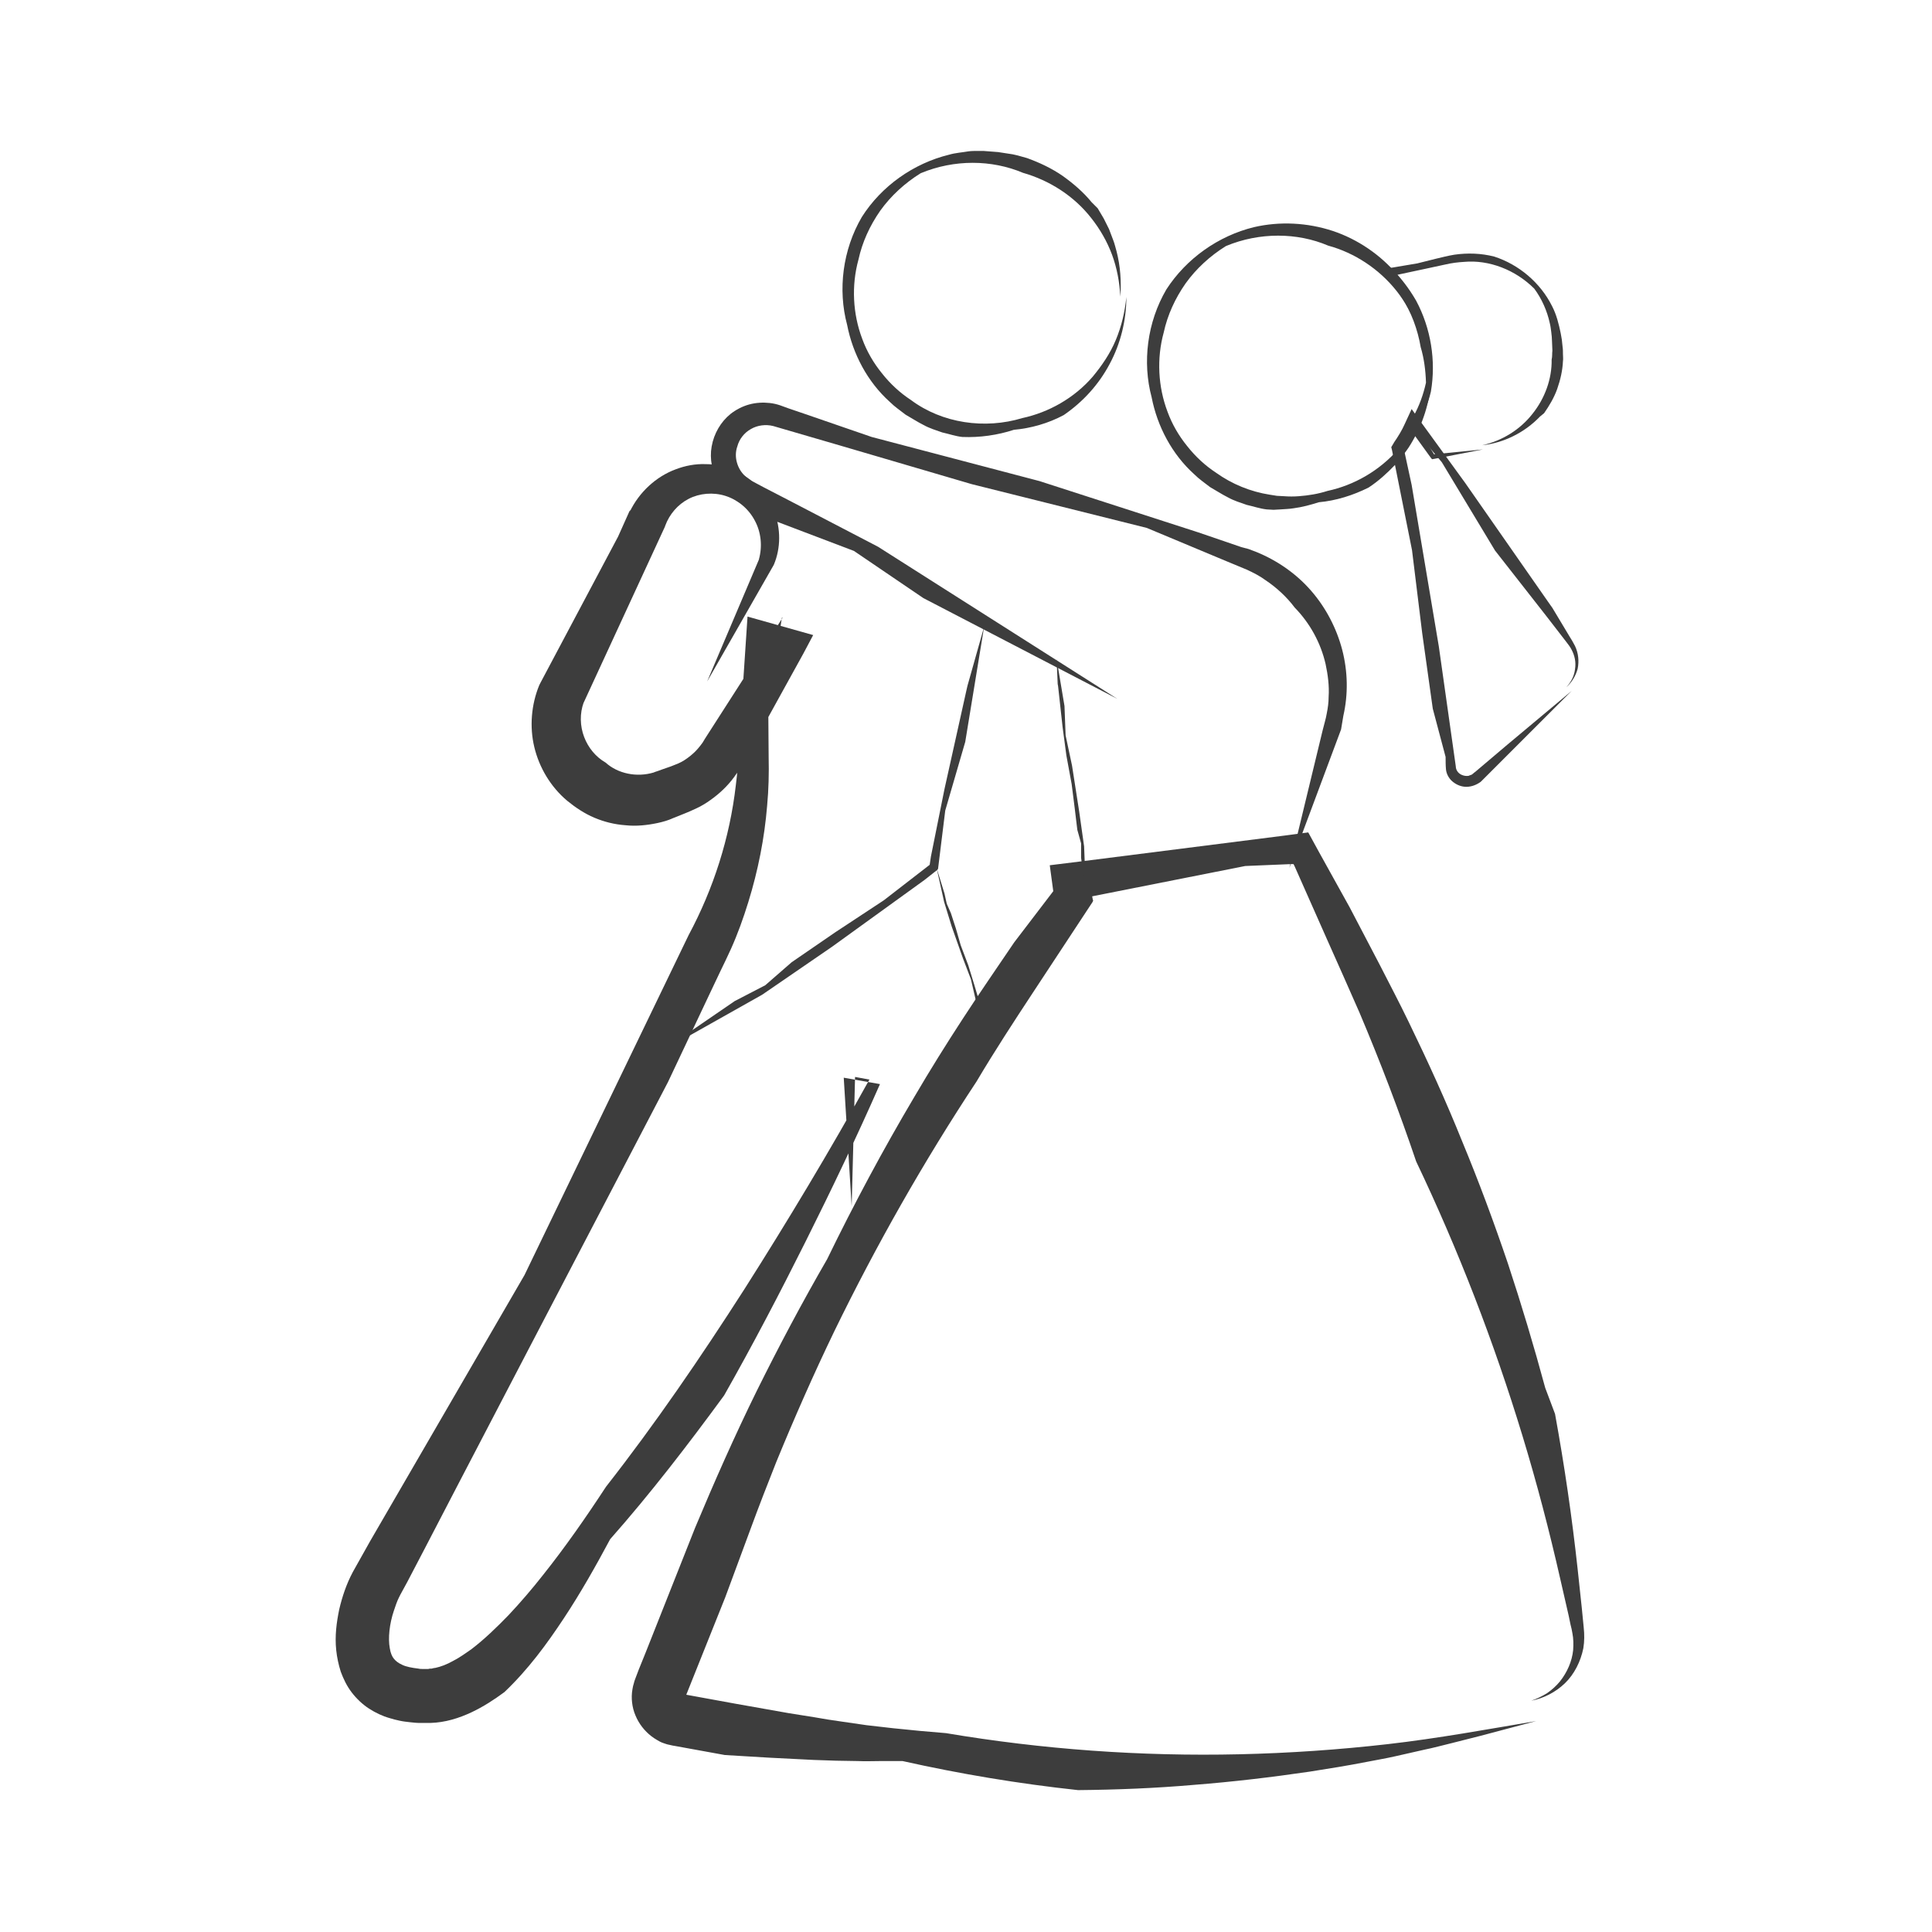 <?xml version="1.0" encoding="utf-8"?>
<!-- Generator: Adobe Illustrator 23.0.0, SVG Export Plug-In . SVG Version: 6.00 Build 0)  -->
<svg version="1.1" xmlns="http://www.w3.org/2000/svg" xmlns:xlink="http://www.w3.org/1999/xlink" x="0px" y="0px"
	 viewBox="0 0 512 512" enable-background="new 0 0 512 512" xml:space="preserve">
<g id="Layer_2" display="none">
	<rect display="inline" fill="#212121" width="512" height="512"/>
</g>
<g id="Layer_1">
	<g>
		<g>
			<g>
				<g>
					<path fill="#3D3D3D" d="M289.3,53.6c-2.2-2.7-4.9-5-7.7-7c-2.9-2-6.1-3.5-9.4-4.7l-2.5-0.7c-0.4-0.1-0.8-0.2-1.3-0.3l-1.3-0.2
						c-0.9-0.1-1.7-0.3-2.6-0.4l-2.6-0.2c-0.4,0-0.9-0.1-1.3-0.1l-1.3,0c-0.9,0-1.8,0-2.6,0.1c-1.7,0.3-3.5,0.4-5.2,0.9
						c-9.4,2.3-17.9,8.3-23.1,16.5c-5.1,8.7-6.4,19.3-3.9,28.6c1.5,7.7,5.4,15.1,11.3,20.4c1.3,1.3,2.8,2.3,4.2,3.4
						c1.6,0.9,3.1,1.9,4.7,2.7c1.6,0.9,3.3,1.4,5,2c1.8,0.4,3.5,1,5.3,1.2c4.7,0.2,9.4-0.5,13.7-1.9c4.5-0.4,9.1-1.7,13.2-3.9
						c5.1-3.5,9.3-8.1,12.2-13.6c2.9-5.4,4.4-11.6,4.4-17.7c-0.4,4-1.3,7.8-2.8,11.4c-1.5,3.6-3.7,6.8-6.1,9.7
						c-4.9,5.7-11.7,9.5-18.7,11c-9.9,3-21.2,1.4-29.5-4.8c-2.9-1.9-5.5-4.3-7.7-7.1c-2.2-2.7-4-5.8-5.2-9.1c-2.5-6.6-2.9-14.1-1-21
						c1-4.6,3-9,5.8-13c2.8-3.9,6.5-7.3,10.7-9.9c8.9-3.7,18.8-3.6,27.1-0.1c7,2,13.5,6.1,18.1,12c2.3,2.9,4.2,6.2,5.5,9.7
						c1.3,3.5,2,7.3,2.2,11.1c0.3-4,0-8.1-1-12c-0.3-1-0.5-2-0.9-3l-1.1-2.9l-1.4-2.8c-0.5-0.9-1.1-1.8-1.6-2.7"/>
				</g>
			</g>
		</g>
		<g>
			<g>
				<g>
					<path fill="#3D3D3D" d="M370.3,72.8c-4.5-5.3-10.5-9.4-17.1-11.6c-6.7-2.2-14-2.6-20.9-1c-9.4,2.3-17.9,8.3-23.2,16.5
						c-5.1,8.7-6.4,19.3-3.9,28.6c1.5,7.7,5.4,15.1,11.3,20.4c1.3,1.3,2.8,2.3,4.2,3.4c1.6,0.9,3.1,1.9,4.7,2.7c1.6,0.9,3.3,1.4,5,2
						c1.8,0.4,3.5,1,5.3,1.2l1.8,0.1c0.6,0,1.2-0.1,1.8-0.1c1.2-0.1,2.3-0.1,3.5-0.3c2.3-0.3,4.5-0.9,6.7-1.6
						c4.5-0.4,9-1.8,13.2-3.9c2.6-1.7,4.9-3.8,7-6c1-1.1,2-2.4,2.9-3.6c0.9-1.2,1.7-2.6,2.4-3.9c2.9-5.4,4.4-11.6,4.4-17.7
						c-0.7,8-3.9,15.5-8.9,21.1c-5,5.7-11.7,9.5-18.7,11c-2.5,0.8-5,1.2-7.6,1.4c-1.3,0.1-2.6,0.1-3.9,0l-1.9-0.1l-1.9-0.3
						c-5.1-0.8-10-2.8-14.2-5.8c-2.9-1.9-5.5-4.3-7.7-7.1c-2.2-2.7-4-5.8-5.2-9.1c-2.5-6.6-2.9-14.1-1-21c1-4.6,3-9,5.8-13
						c2.8-3.9,6.5-7.3,10.7-9.9c8.9-3.7,18.9-3.6,27.1-0.1c7,1.9,13.5,6.2,18.1,12c4.6,5.8,7.4,13.2,7.7,20.9
						c0.7-8-1.4-16.4-6.1-23.4"/>
				</g>
			</g>
		</g>
		<g>
			<g>
				<g>
					<path fill="#3D3D3D" d="M370.2,120.1c-0.5,0.6-1,1.2-1.5,1.8c-0.4,0.4-0.7,0.8-1.1,1.2l-0.1,0.1l-0.3,0.4l0.4-0.1l1.5-0.4
						l1.3-0.2l1.2-0.2l0.1,0l0.1,0l0-0.1l-0.2-0.7l0-0.9l-0.3-2.1c0.1,1,0.2,2,0.2,2.8l0.1,0.8l0.1-0.2l-1.1,0.2l-2.6,0.6l-0.4,0.1
						l0,0.1l0.8-1c0.4-0.4,0.8-0.8,1.2-1.2c0.6-0.7,1.1-1.5,1.6-2.2C370.9,119.3,370.6,119.7,370.2,120.1"/>
				</g>
			</g>
		</g>
		<g>
			<g>
				<g>
					<path fill="#3D3D3D" d="M409.2,109.5c1.4-2,2.7-4.2,3.5-6.5c0.8-2.3,1.4-4.8,1.5-7.3c0.1-0.6,0-1.2,0-1.9c0-0.6,0-1.3-0.1-1.9
						l-0.2-1.9l-0.3-1.7c-0.5-2.4-1.1-4.9-2.3-7.2c-3.1-6.2-8.8-11-15.3-13.1c-3.5-0.9-7.1-1-10.6-0.5c-1.8,0.3-3.3,0.7-5,1.1
						l-4.8,1.2l-8.3,1.4l-1.6,0.3l1.1,1.2c1.8,1.8,3.3,3.9,4.6,6c2.6,4,4.3,8.6,5.1,13.3c0.9,3,1.3,6.2,1.4,9.4
						c-0.7,3.2-1.8,6.2-3.3,8.9c-0.3,0.8-0.6,1.6-1,2.3l-0.3,0.5l0.3,0.5l5.5,7.6l0.4,0.5l0.6-0.1l12.9-2.5l-13.1,1.3l0.2,0.1
						l-4.9-8.1l0.1,1c1.7-3,3.1-6.2,3.9-9.6c1.4-8.2,0-16.8-3.9-24.1c-1.9-3.3-4.2-6.3-6.9-8.9l-0.8,2.6l10.3-2.2l5.1-1.1
						c1.7-0.4,3.3-0.6,5-0.7c6.6-0.6,13.6,2.1,18.6,7.1c2,2.7,3.4,5.9,4.1,9.1c0.2,0.8,0.3,1.6,0.4,2.4c0.1,0.8,0.2,1.7,0.2,2.5
						c0,0.8,0.1,1.6,0.1,2.4c-0.1,0.8,0,1.6-0.2,2.4c0.1,5.1-1.8,10.3-5.1,14.4c-3.3,4.2-8,7.1-13.3,8.3c5.6-0.6,11.2-3.3,15.3-7.6"
						/>
				</g>
			</g>
		</g>
		<g>
			<g>
				<g>
					<path fill="#3D3D3D" d="M410.2,159.4l-21.9-31.4l-11.7-16.1l-2.5-3.5l-1.8,3.9c-0.8,1.8-1.8,3.4-2.9,5l-0.1,0.2l-0.6,1l0.2,0.8
						l5.3,26.5l2.7,22l2.8,20l3.4,12.8c0,1.1,0,2.2,0.1,3.3c0.1,1.1,0.7,2.3,1.6,3.1c0.9,0.8,2.1,1.4,3.4,1.5
						c1.3,0.1,2.7-0.3,3.9-1.1c0.2-0.1,0.4-0.3,0.5-0.4l0.4-0.4l0.8-0.8l1.5-1.5l3-3l6.1-6.1l12.1-12.1l-17.1,14.3l-8.5,7.2
						c-0.2,0.1-0.4,0.3-0.5,0.4c-0.1,0.1-0.3,0.2-0.4,0.3c-0.3,0.1-0.6,0.2-0.8,0.3c-0.6,0.1-1.2,0-1.7-0.2
						c-1.1-0.4-1.7-1.4-1.7-2.3l-4.5-31.8l-7.2-42.8l-2.1-9.7l-0.1,0.5c1.2-1.9,2.2-3.9,3-5.9l-0.4,0l7.6,9.1l14.1,23.4l13.7,17.5
						l3.4,4.4l1.7,2.2c0.6,0.8,1.1,1.4,1.5,2.2c0.8,1.5,1.2,3.3,0.9,5.1c-0.2,1.8-1,3.4-2.3,4.8c1.4-1.2,2.5-3,3-4.9
						c0.4-2,0.2-4.1-0.7-6c-0.5-1-1-1.8-1.5-2.6l-1.5-2.5l-3-5"/>
				</g>
			</g>
		</g>
		<g>
			<g>
				<g>
					<path fill="#3D3D3D" d="M409.5,367.8c-3-11.1-6.3-22.1-9.9-33c-3.7-10.9-7.7-21.7-12.1-32.3c-4.3-10.7-9.1-21.2-14.1-31.5
						c-2.5-5.2-5.2-10.3-7.8-15.4l-7.9-15.1l-8.1-14.6l-2.9-5.3l-6,0.8l-53.6,6.8l-8.9,1.1l1.2,8.9l0.2,1.6l1.8-6.6l-12.6,16.5
						l-6.8,10c-2.3,3.4-4.6,6.8-6.8,10.2c-4.5,6.9-8.8,13.8-12.9,20.8c-8.3,14-16,28.4-23.1,43c-6.6,11.4-12.8,23.1-18.7,35
						c-5.8,11.8-11.2,24-16.3,36.2L171,438.2l-1.7,4.2l-0.8,2.1c-0.1,0.3-0.4,1-0.5,1.5c-0.2,0.6-0.3,1.1-0.4,1.7
						c-0.4,2.3-0.1,4.8,0.8,6.9c0.9,2.2,2.4,4.1,4.2,5.5c0.5,0.4,1,0.7,1.5,1c0.5,0.3,1,0.6,1.6,0.8c0.6,0.2,1.1,0.4,1.7,0.5
						l0.9,0.2l0.6,0.1l4.4,0.8l8.8,1.6l11.7,0.7c3.9,0.2,7.9,0.4,11.8,0.6c2,0.1,3.9,0.1,5.9,0.2l5.9,0.1c2,0.1,3.9,0,5.9,0l5.9,0
						c15.2,3.4,30.7,6,46.5,7.7c10.3-0.1,20.5-0.5,30.8-1.4c10.2-0.8,20.4-2,30.6-3.5c5.1-0.8,10.1-1.6,15.2-2.6
						c2.5-0.5,5-0.9,7.6-1.5l7.5-1.7c2.5-0.5,5-1.2,7.5-1.8l7.5-1.9l14.7-3.9c-13,2.2-26.1,4.6-39.2,6.1
						c-13.1,1.5-26.3,2.4-39.4,2.7c-26.2,0.6-52.3-1.3-77.8-5.6l-7-0.6c-2.3-0.2-4.6-0.5-7-0.7c-2.3-0.3-4.7-0.5-7-0.8l-6.9-1
						c-2.3-0.3-4.6-0.7-6.9-1.1l-6.9-1.1l-14.1-2.5l-13.7-2.5c0.4,0.1,0.5,0.4,0.4,0.8l10.6-26.5l6.7-18.1c2.2-6,4.5-11.9,6.8-17.7
						c4.8-11.7,9.9-23.3,15.4-34.7c11.1-22.8,23.7-45,37.7-66.2c4.8-8.1,9.9-15.9,15.1-23.8l15.6-23.7l0.2-0.4l-0.1-0.3l-0.3-1.6
						l-0.7,0.9l41.4-8.2l12-0.5l0.8,0l0.3,0.6l8.6,19.4c2.9,6.5,5.8,13,8.6,19.4c5.5,13,10.5,26.1,15,39.4
						c11.2,23.5,20.6,47.8,28.2,72.8c3.8,12.5,7.1,25.1,10,37.9l2.2,9.6l0.5,2.4c0.2,0.8,0.4,1.6,0.5,2.3c0.3,1.5,0.3,3,0.2,4.5
						c-0.3,3-1.6,5.9-3.5,8.3c-1,1.2-2.1,2.2-3.4,3.1c-1.3,0.8-2.7,1.5-4.2,2c3.2-0.6,6.4-2.2,8.9-4.6c2.5-2.4,4.2-5.8,4.9-9.3
						c0.3-1.8,0.3-3.7,0.1-5.5l-0.5-5.1l-1.1-10.3c-1.5-13.8-3.5-27.5-6-41.2"/>
				</g>
			</g>
		</g>
		<g>
			<g>
				<g>
					<path fill="#3D3D3D" d="M356,189.7c1.3-5.7,1.2-11.7-0.3-17.5c-1.5-5.7-4.3-11.1-8.2-15.6c-3.9-4.5-8.9-8-14.5-10.3
						c-0.7-0.3-1.4-0.5-2.1-0.8L329,145l-3.8-1.3l-7.6-2.6l-42.1-13.6l-44.5-11.7l-17.7-6.1l-4.4-1.5l-2.2-0.8
						c-0.9-0.3-1.8-0.5-2.7-0.6c-1.8-0.2-3.7-0.1-5.5,0.4c-1.8,0.5-3.5,1.4-4.9,2.5c-2.6,2.1-4.4,5.2-5,8.6
						c-0.6,3.3,0.1,6.9,1.9,9.8c0.4,0.7,1,1.4,1.5,2c0.3,0.3,0.6,0.6,0.9,0.9c0.3,0.3,0.6,0.6,1,0.8c0.7,0.5,1.4,1,2.1,1.4l1.9,1
						l7.6,3.9l20.8,7.9l18.4,12.5l51.4,26.7l-63.4-40.3l-24.2-12.6l-6-3.1l-3-1.6l-0.4-0.2l-0.2-0.1c-0.2-0.1-0.3-0.2-0.5-0.3
						c-0.3-0.2-0.6-0.4-0.8-0.7c-1.2-1.1-1.9-2.3-2.3-3.7c-0.4-1.4-0.4-2.9,0.1-4.3c0.5-1.9,1.8-3.6,3.6-4.6c1.7-1,3.9-1.3,5.9-0.8
						l17.5,5.1l35.1,10.3l46.4,11.6l21.3,8.9l5.3,2.2c1.7,0.8,3.3,1.6,4.8,2.7c3,2,5.7,4.5,7.8,7.3c4,4.1,6.9,9.3,8.2,15
						c0.6,2.8,1,5.8,0.8,8.7c0,1.5-0.2,2.9-0.5,4.4c-0.1,0.7-0.3,1.4-0.5,2.2l-0.6,2.3l-8.8,36.4l0,0.1l0.1,0.1l0,0.1l0-0.1
						l-0.1-0.1l0-0.1l13.7-36.7"/>
				</g>
			</g>
		</g>
		<g>
			<g>
				<g>
					<polyline fill="#3D3D3D" points="280.4,181.8 281.6,192.7 282.6,200.2 284,207.8 284.8,214.1 285.5,219.9 286.5,223.5 
						286.5,227.3 287.8,237 287.3,224.3 286,215.1 284.1,202.9 282.4,194.9 282.1,187.1 280,174.6 280.3,181.3 					"/>
				</g>
			</g>
		</g>
		<g>
			<g>
				<g>
					<path fill="#3D3D3D" d="M163.8,142.2L143.2,181l-0.1,0.2l-0.2,0.4c-2.1,5.1-2.6,11-1.3,16.4c1.3,5.4,4.3,10.5,8.7,14.2
						c2.2,1.8,4.6,3.4,7.2,4.5c2.6,1.1,5.4,1.8,8.3,2c2.8,0.3,5.7,0,8.5-0.6c1.4-0.3,2.8-0.7,4.1-1.3l3-1.2c1-0.4,1.7-0.7,3.2-1.4
						c1.3-0.6,2.6-1.4,3.7-2.2c2.4-1.7,4.5-3.7,6.2-6c0.4-0.6,0.9-1.2,1.2-1.8c0.2-0.3,0.4-0.6,0.6-0.9l0.5-0.9l1.5-2.7l2.9-5.3
						l11.7-21.2l2.6-4.9l-17.4-4.9l-1.5,22.6l-0.7,11.3l-0.4,5.6l-0.2,2.6l-0.3,2.6c-1.6,13.9-5.9,27.4-12.5,39.7L139,337.9
						l-40.9,70.5l-4.6,8.2c-1.7,3.2-2.8,6.5-3.6,9.9c-0.7,3.4-1.2,7-0.8,10.8c0.2,1.9,0.6,3.8,1.2,5.7c0.7,1.9,1.6,3.8,2.9,5.5
						c1.3,1.7,2.9,3.2,4.6,4.3c1.7,1.1,3.6,2,5.4,2.5c0.9,0.3,1.8,0.5,2.7,0.7c0.9,0.2,1.8,0.3,2.7,0.4c0.9,0.1,1.8,0.2,2.7,0.2
						l1.3,0c0.4,0,0.8,0,1.4,0c4-0.1,7.7-1.3,10.9-2.8c3.2-1.5,6.1-3.4,8.8-5.4c6.3-6,11.2-12.7,15.7-19.5c4.5-6.8,8.5-13.9,12.3-21
						c10.7-12.1,20.6-25,30.2-38.1c7.6-13.4,14.7-27,21.6-40.8c6.9-13.8,13.5-27.6,19.7-41.7l-9.6-1.7l2.1,34.1l0.9-34.3l3.8,0.7
						c-10.5,18.9-21.6,37.4-33.1,55.5c-11.6,18.1-23.7,35.8-36.7,52.4c-5.3,8.1-10.8,16-16.7,23.4c-2.9,3.7-6,7.3-9.1,10.6
						c-3.2,3.3-6.4,6.4-9.8,9c-1.7,1.2-3.4,2.4-5,3.2c-1.6,0.9-3.2,1.5-4.6,1.8c-0.3,0-0.6,0.1-1,0.2c-0.3,0-0.6,0-0.9,0.1
						c-0.1,0-0.4,0-0.6,0l-0.7,0c-0.5,0-0.9,0-1.3-0.1c-1.7-0.2-3.3-0.5-4.3-1c-1.1-0.5-1.7-1-2.2-1.6c-0.5-0.6-0.9-1.5-1.1-2.8
						c-0.5-2.6-0.1-6.5,1.1-10c0.4-1.2,0.8-2.4,1.3-3.4l0.4-0.8l0.6-1.1l1.2-2.2l4.6-8.8l9.2-17.7l18.4-35.3l36.9-70.7l11.1-23.5
						l2.8-5.9l1.4-2.9l1.4-3c1.8-4,3.3-8.2,4.6-12.4c2.6-8.4,4.3-17,5-25.6c0.4-4.3,0.5-8.6,0.4-12.9l-0.1-13l3.6-23.9l0.2,0
						l-20.6,32.1l-0.6,1c-0.2,0.3-0.4,0.5-0.6,0.8c-0.4,0.5-0.8,1-1.3,1.5c-0.9,0.9-1.9,1.7-3,2.4c-1.1,0.7-2.2,1.1-3.5,1.6
						l-2.3,0.8l-1.1,0.4l-0.6,0.2l-0.3,0.1l-0.2,0.1c-4.6,1.4-9.6,0.3-12.8-2.6c-2.6-1.5-4.6-3.9-5.7-6.8c-1.1-2.9-1.2-6.2-0.1-9.2
						l-0.2,0.5l21.7-47l0.1-0.3l0,0c1.1-3,3.3-5.6,6.2-7.1c2.9-1.5,6.5-1.8,9.7-0.8c3.2,1,6.1,3.3,7.8,6.5c1.7,3.1,2.1,6.9,1.1,10.4
						l0.1-0.2l-13.8,32.5l17.6-30.8l0.1-0.2c1.8-4.3,1.9-9.5,0-14.2c-1.8-4.6-5.6-8.6-10.4-10.7c-2.4-1.1-5-1.7-7.7-1.7
						c-2.7-0.1-5.4,0.4-8,1.4c-5.1,1.9-9.6,6-12.1,11.2l0.2-0.5l-0.3,0.4"/>
				</g>
			</g>
		</g>
		<g>
			<g>
				<g>
					<polyline fill="#3D3D3D" points="256.1,183 250.3,209.1 246.7,227 246.3,229.7 247,228.7 234.2,238.6 221.3,247.1 209.8,255 
						202.8,261.1 194.7,265.3 175,278.8 202,263.6 220.5,250.9 245,233.2 248.3,230.6 248.5,230.4 248.6,230.2 250.5,214.8 
						255.8,196.6 260.8,166.1 256.4,181.7 					"/>
				</g>
			</g>
		</g>
		<g>
			<g>
				<g>
					<polyline fill="#3D3D3D" points="260.5,268.7 258.2,261 256.6,255.8 254.6,250.5 253.3,246 252,242 250.9,239.5 250.3,236.8 
						248.2,230 250.2,239 252.2,245.5 255.2,254 257.3,259.5 258.6,265.1 261.7,273.8 260.6,269.1 					"/>
				</g>
			</g>
		</g>
	</g>
</g>
</svg>
